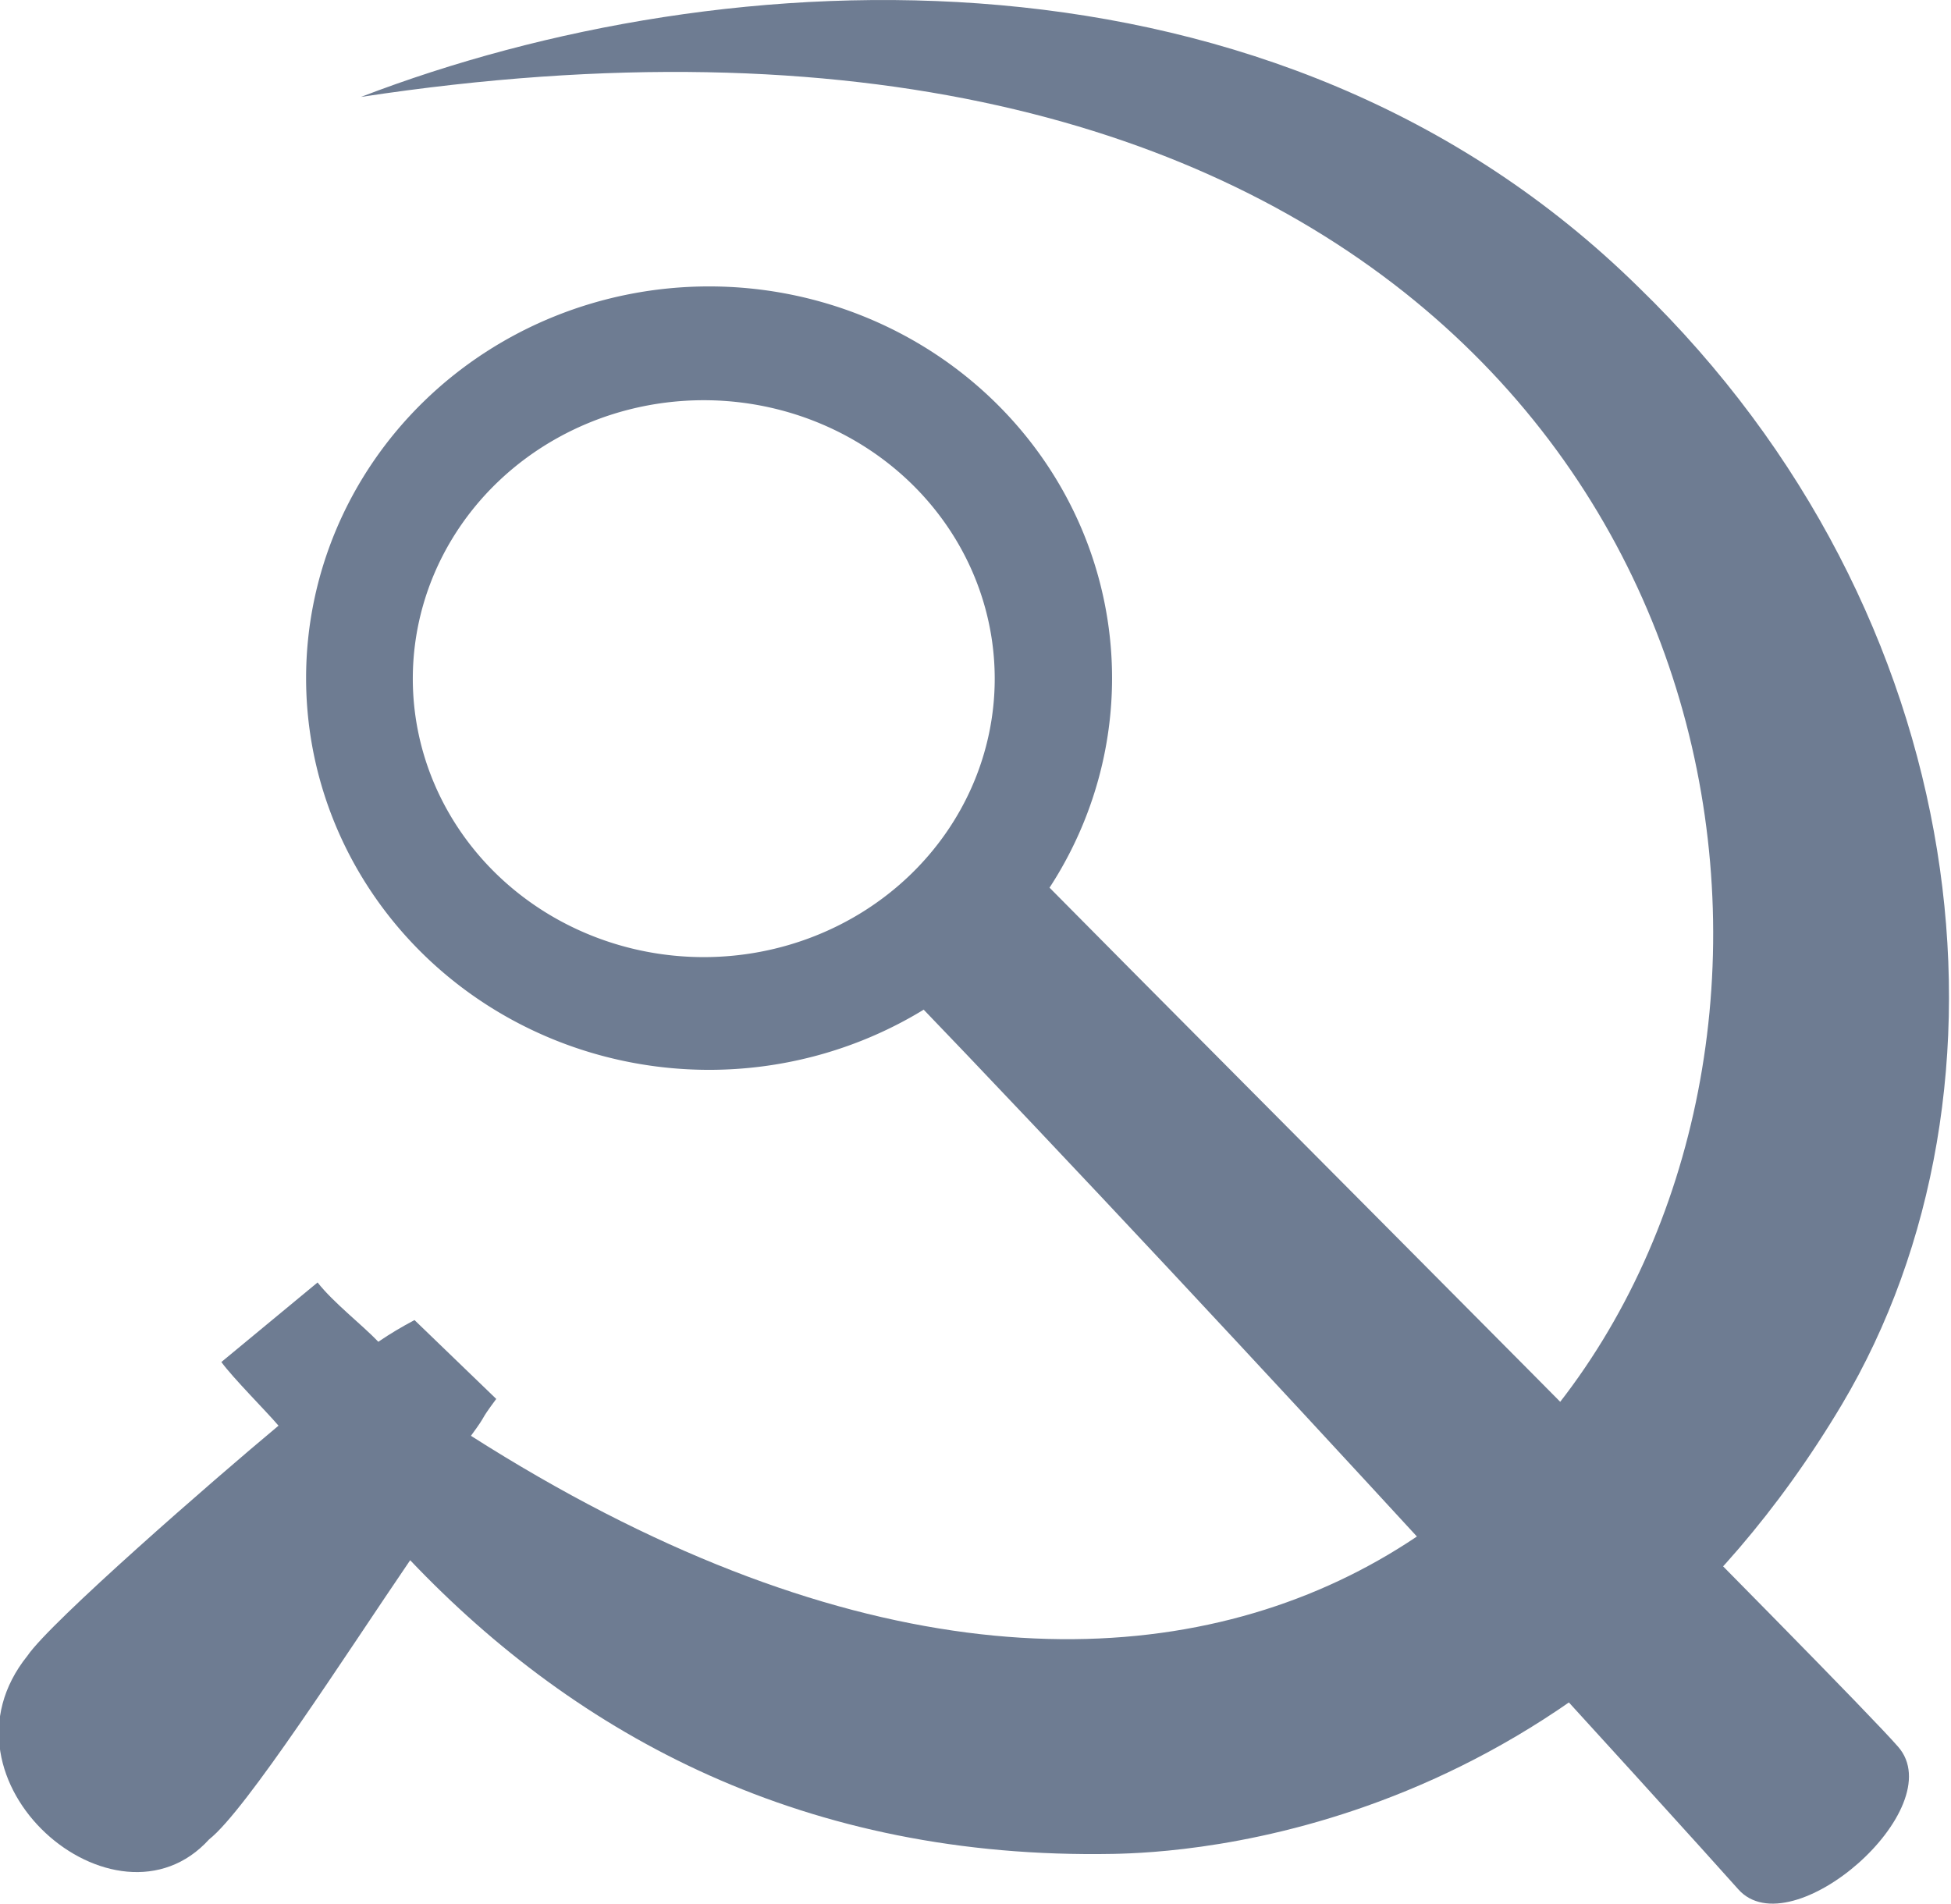 <?xml version="1.0" encoding="UTF-8" standalone="no"?>
<!-- Generator: Adobe Illustrator 21.0.0, SVG Export Plug-In . SVG Version: 6.00 Build 0)  -->

<svg
   xmlns:dc="http://purl.org/dc/elements/1.1/"
   xmlns:cc="http://creativecommons.org/ns#"
   xmlns:rdf="http://www.w3.org/1999/02/22-rdf-syntax-ns#"
   xmlns:svg="http://www.w3.org/2000/svg"
   xmlns="http://www.w3.org/2000/svg"
   xmlns:sodipodi="http://sodipodi.sourceforge.net/DTD/sodipodi-0.dtd"
   xmlns:inkscape="http://www.inkscape.org/namespaces/inkscape"
   version="1.1"
   id="Livello_1"
   x="0px"
   y="0px"
   viewBox="0 0 269.7 263.2"
   style="enable-background:new 0 0 269.7 263.2;"
   xml:space="preserve"
   sodipodi:docname="SSR.svg"
   inkscape:version="0.92.2 5c3e80d, 2017-08-06"><defs
     id="defs78" /><sodipodi:namedview
     pagecolor="#ffffff"
     bordercolor="#666666"
     borderopacity="1"
     objecttolerance="10"
     gridtolerance="10"
     guidetolerance="10"
     inkscape:pageopacity="0"
     inkscape:pageshadow="2"
     inkscape:window-width="1191"
     inkscape:window-height="1007"
     id="namedview76"
     showgrid="false"
     inkscape:zoom="2.5759877"
     inkscape:cx="149.57415"
     inkscape:cy="152.20517"
     inkscape:window-x="411"
     inkscape:window-y="0"
     inkscape:window-maximized="0"
     inkscape:current-layer="Livello_2" /><style
     type="text/css"
     id="style65">
	.st0{fill:#6E7C92;}
</style><title
     id="title67">Risorsa 1</title><g
     id="Livello_2"><g
       id="Livello_1-2"><path
         class="st0"
         d="M49.9,13.4c275.7-41.9,216.7,313.5,15.2,185.1c2.5-3.4,0.9-1.6,3.5-5.1l-11.3-10.9c-1.7,0.9-3.4,1.9-5,3    c-2.3-2.4-6.2-5.4-8.4-8.2l-13.3,11c1.6,2.2,6.2,6.8,7.9,8.8c-9,7.5-31.5,27.1-34.7,31.8c-13.9,17.3,12.2,39.6,25.1,25.4    c5.1-4,18.8-25.4,27.8-38.6c23.2,24.4,54.7,41.4,97.2,40.6c9.5-0.2,65.1-2.4,100.7-62.1c26-43.7,18.5-109.3-28.1-154.5    C176.2-9.8,100.4-6,49.9,13.4z"
         id="path69" /><path
         class="st0"
         d="m 142.839,120.456 -18.335,15.806 C 172.403,186.062 233,253 240.3,261.2 247.6,269.4 269.8,250 262.4,241.5 255,233 173.609,151.585 142.839,120.456 Z"
         id="path71"
         inkscape:connector-curvature="0"
         style="fill:#6e7c92"
         sodipodi:nodetypes="ccssc" /></g><path
       style="fill:#6e7c92;fill-opacity:1;stroke-width:1.281"
       clip-path="none"
       d="M 98.02,39.597 A 55.707,54.154 0 0 0 42.314,93.75 55.707,54.154 0 0 0 98.02,147.905 55.707,54.154 0 0 0 153.727,93.75 55.707,54.154 0 0 0 98.02,39.597 Z m -0.734,15.733 a 40.221,38.495 0 0 1 40.221,38.495 40.221,38.495 0 0 1 -40.221,38.495 40.221,38.495 0 0 1 -40.221,-38.495 40.221,38.495 0 0 1 40.221,-38.495 z"
       id="path3771"
       inkscape:connector-curvature="0" /></g></svg>